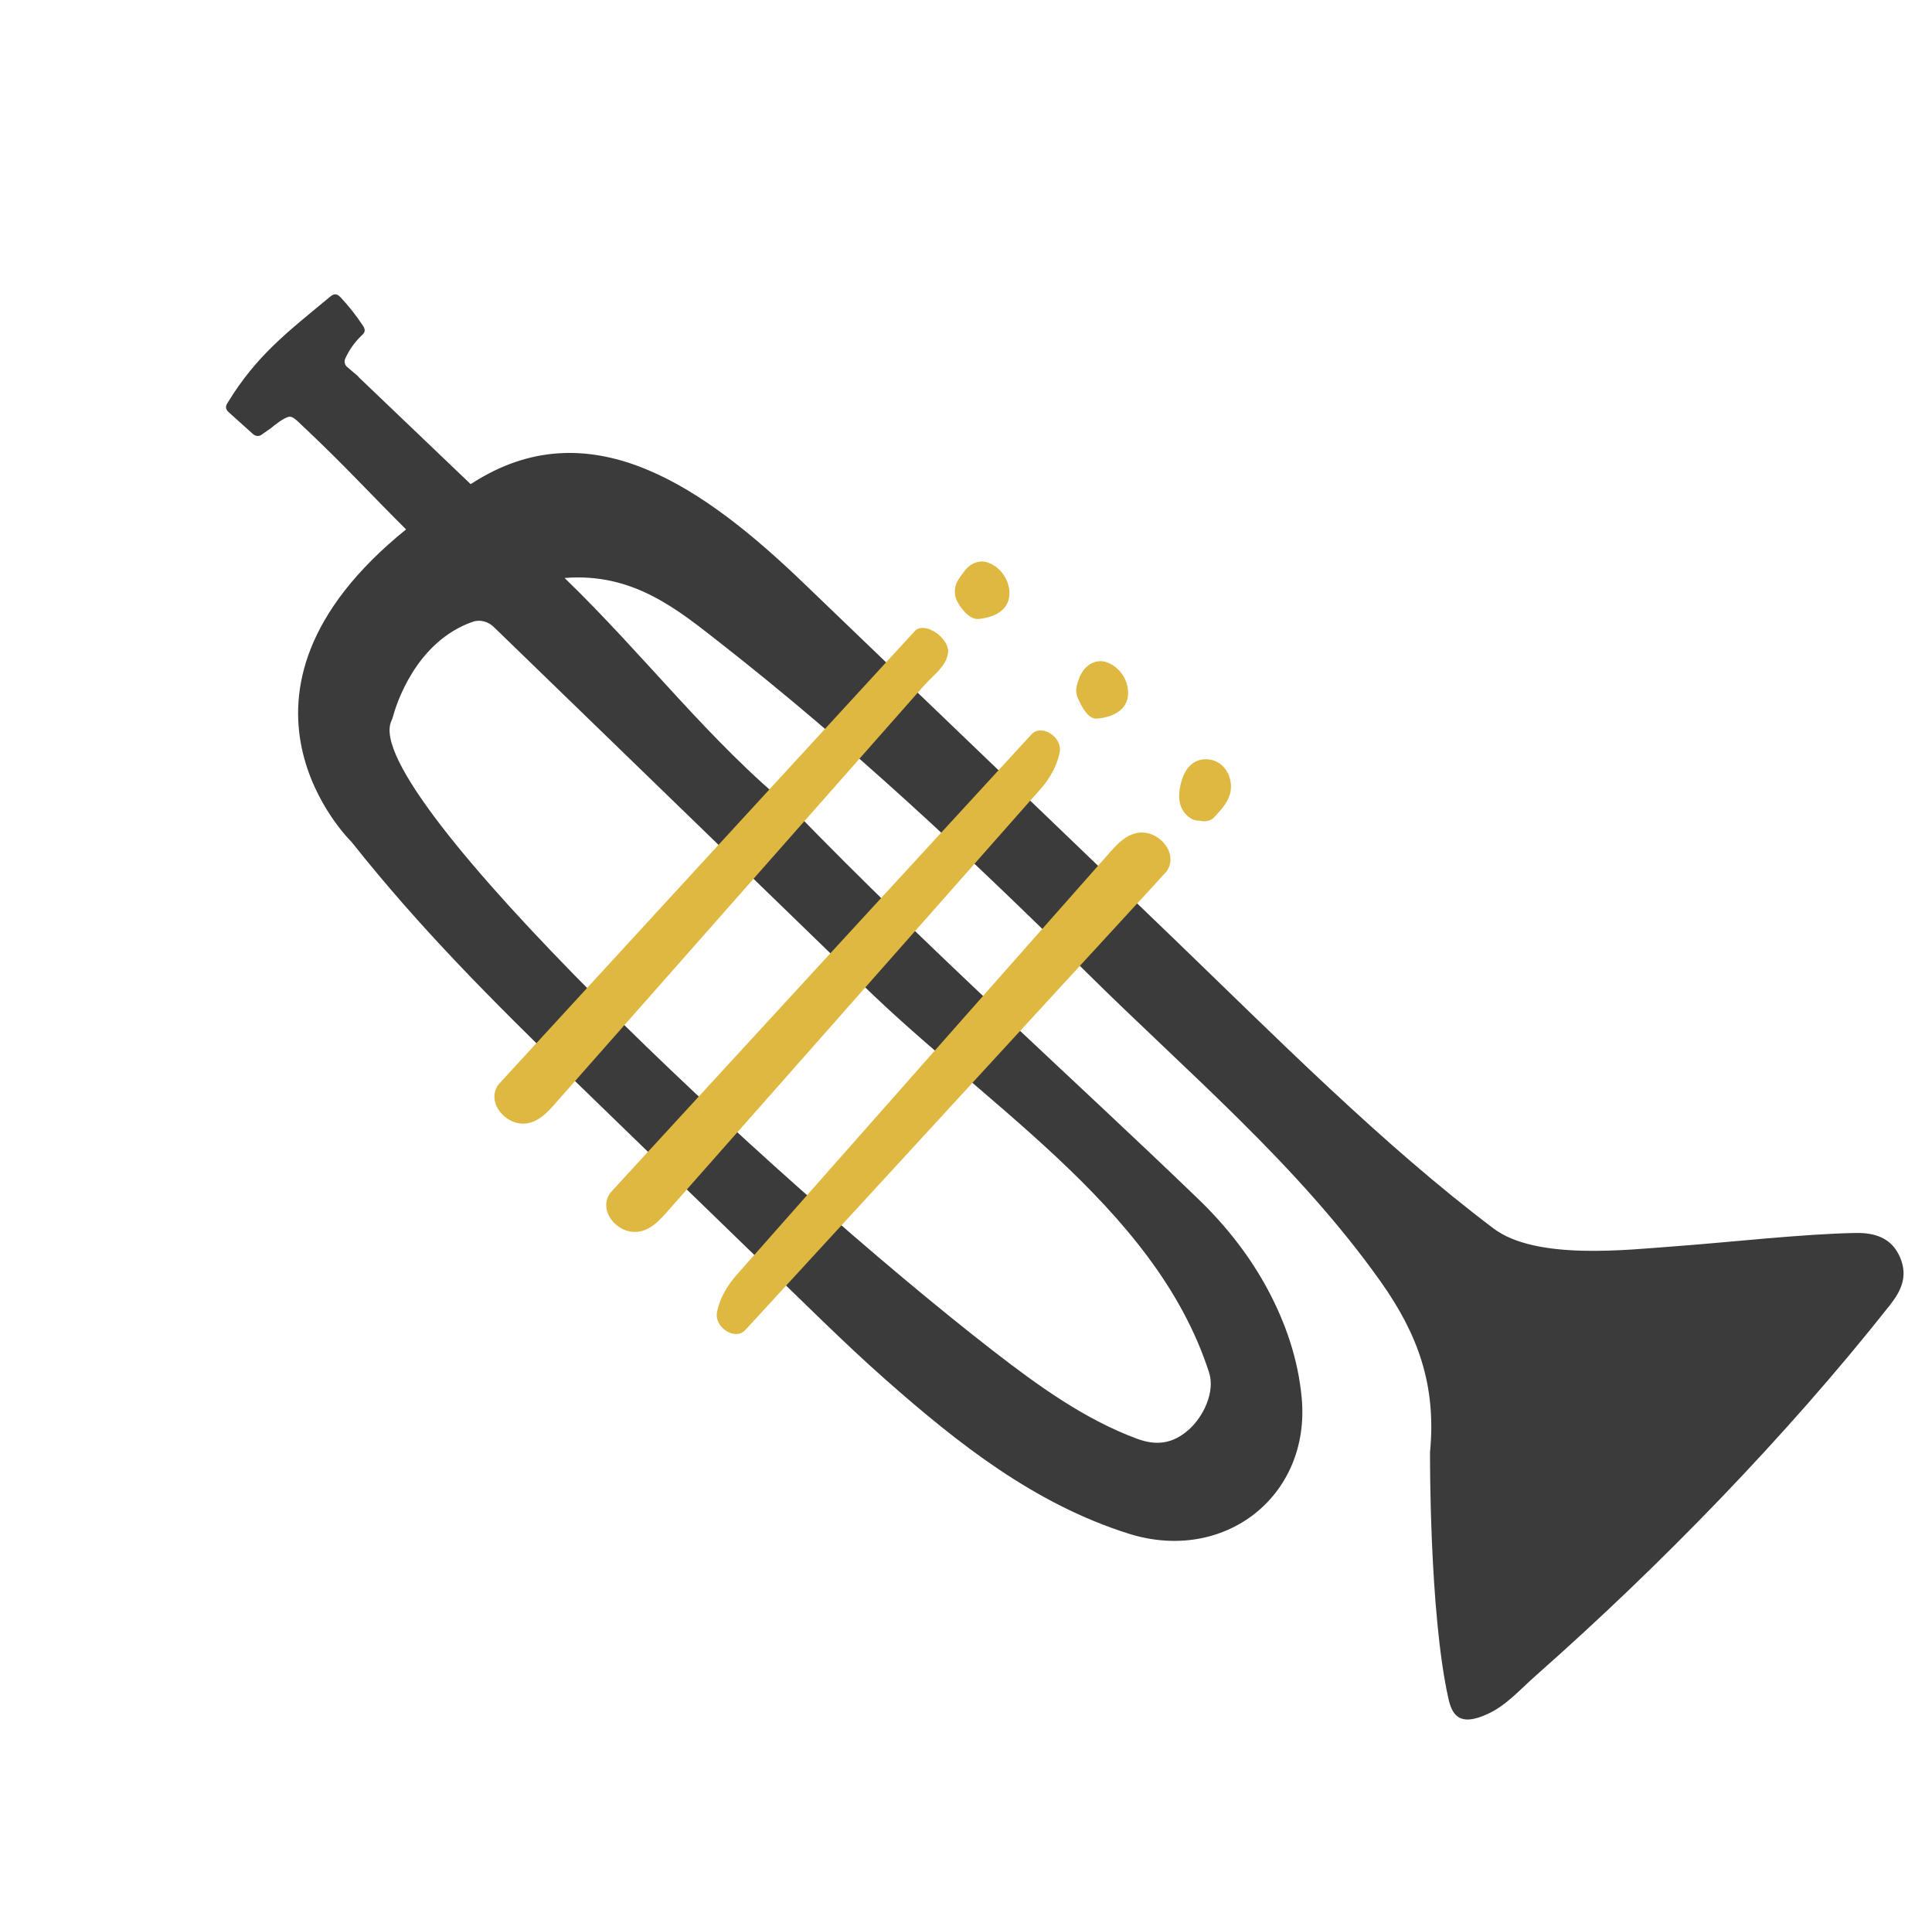 <svg width="259" height="256" viewBox="0 0 259 256" fill="none" xmlns="http://www.w3.org/2000/svg">
<path d="M41.229 57.712C46.544 62.755 49.874 66.429 54.438 70.954C26.901 93.228 47.116 112.831 47.116 112.831C56.471 124.611 65.904 133.987 76.709 144.53C85.14 152.704 93.57 160.878 102.001 169.052C107.547 174.338 112.937 179.805 118.675 184.87C128.482 193.525 138.683 201.567 151.279 205.547C164.12 209.604 175.713 200.532 174.504 187.371C174.03 182.208 172.376 177.39 170.007 172.939C167.599 168.412 164.386 164.314 160.66 160.724C143.671 144.351 124.957 127.726 106.252 108.45C95.087 99.369 86.593 88.017 75.689 77.467C84.875 76.72 90.864 81.722 96.517 86.143C113.873 99.718 129.976 114.8 145.639 130.313C159.202 143.746 173.944 156.059 185.11 171.804C190.085 178.818 192.571 185.669 191.706 194.614C191.706 194.614 191.583 215.924 194.144 227.537C194.616 229.676 195.473 231.582 199.513 229.685C201.981 228.527 203.766 226.45 205.918 224.551C222.545 209.876 239.443 192.523 253.321 174.973C254.837 173.056 255.803 171.113 254.737 168.567C253.605 165.863 251.282 165.21 248.765 165.254C241.69 165.375 231.608 166.527 224.504 167.042C218.21 167.497 205.944 168.963 200.214 164.645C185.362 153.451 170.856 138.815 157.389 125.839C140.51 109.576 124.698 94.474 107.806 78.224C94.384 65.313 79.527 54.991 64.081 64.275C63.742 64.478 63.42 64.681 63.091 64.885C58.109 60.126 53.127 55.367 48.145 50.608L47.954 50.387L46.49 49.143C46.2 48.86 46.116 48.439 46.268 48.097C46.789 46.929 47.529 45.875 48.445 45.002C48.651 44.807 48.878 44.592 48.892 44.298C48.904 44.048 48.757 43.807 48.612 43.588C47.753 42.291 46.783 41.06 45.718 39.916C45.534 39.719 45.328 39.513 45.07 39.462C44.734 39.395 44.44 39.613 44.191 39.819C38.468 44.574 34.431 47.597 30.529 53.959C30.398 54.173 30.264 54.412 30.304 54.674C30.349 54.964 30.594 55.194 30.822 55.394L33.924 58.185C34.278 58.498 34.789 58.516 35.111 58.227L36.313 57.394C36.768 56.986 38.159 55.914 38.789 55.853C39.253 55.807 39.703 56.243 40.835 57.353L41.229 57.712ZM52.455 96.649C52.526 96.49 52.599 96.334 52.644 96.164C53.052 94.625 55.651 86.029 63.386 83.332C64.379 82.985 65.542 83.325 66.315 84.149L113.963 130.334C130.902 147.491 154.785 161.331 162.086 183.954C162.923 186.548 161.331 189.881 159.351 191.631C157.143 193.581 154.926 193.759 152.421 192.832C145.384 190.228 139.11 185.686 133.094 181.021C103.465 158.046 48.213 106.191 52.455 96.649Z" fill="#3B3B3B"/>
<path d="M155.52 117.749L99.901 178.275C98.582 179.71 95.756 177.949 96.115 175.913C96.434 174.104 97.5 172.295 98.649 170.995C115.391 152.044 132.132 133.094 148.874 114.144C150.107 112.747 151.644 111.252 153.756 111.649C155.868 112.047 157.861 114.559 156.426 116.748L155.52 117.749Z" fill="#DEB841"/>
<path d="M82.661 158.952L138.28 98.427C139.599 96.992 142.425 98.752 142.066 100.789C141.747 102.598 140.681 104.407 139.532 105.707C122.79 124.658 106.049 143.608 89.307 162.558C88.074 163.955 86.537 165.45 84.425 165.053C82.313 164.656 80.32 162.143 81.755 159.954L82.661 158.952Z" fill="#DEB841"/>
<path d="M67.648 144.457L122.636 84.583C123.939 83.164 127.427 85.577 127.081 87.6C126.774 89.397 125.057 90.543 123.921 91.829C107.374 110.579 90.827 129.329 74.279 148.079C73.061 149.46 71.539 150.939 69.437 150.532C67.334 150.125 65.339 147.616 66.753 145.448L67.648 144.457Z" fill="#DEB841"/>
<path d="M162.798 109.512C163.654 108.574 164.569 107.631 164.905 106.352C165.242 105.072 164.857 103.376 163.637 102.43C162.476 101.529 160.895 101.592 159.908 102.301C158.922 103.009 158.439 104.226 158.203 105.478C158.032 106.378 157.982 107.371 158.405 108.307C158.828 109.243 159.85 110.073 160.78 109.979C160.78 109.979 161.999 110.387 162.798 109.512Z" fill="#DEB841"/>
<path d="M147.045 96.315C149.257 96.132 151.517 95.061 151.206 92.405C151.03 90.91 150.07 89.51 148.66 88.876C148.42 88.769 148.171 88.685 147.918 88.643C146.859 88.465 145.848 89.031 145.245 89.844C144.795 90.451 144.533 91.176 144.346 91.928C144.221 92.43 144.254 92.973 144.46 93.478C144.906 94.568 145.843 96.415 147.045 96.315Z" fill="#DEB841"/>
<path d="M131.134 82.961C133.345 82.778 135.606 81.707 135.294 79.051C135.119 77.556 134.158 76.156 132.748 75.522C132.509 75.415 132.26 75.331 132.006 75.289C130.948 75.111 129.937 75.677 129.333 76.49C128.883 77.097 128.279 77.814 128.091 78.566C127.966 79.068 127.972 79.779 128.178 80.284C128.624 81.376 129.932 83.061 131.134 82.961Z" fill="#DEB841"/>
</svg>
